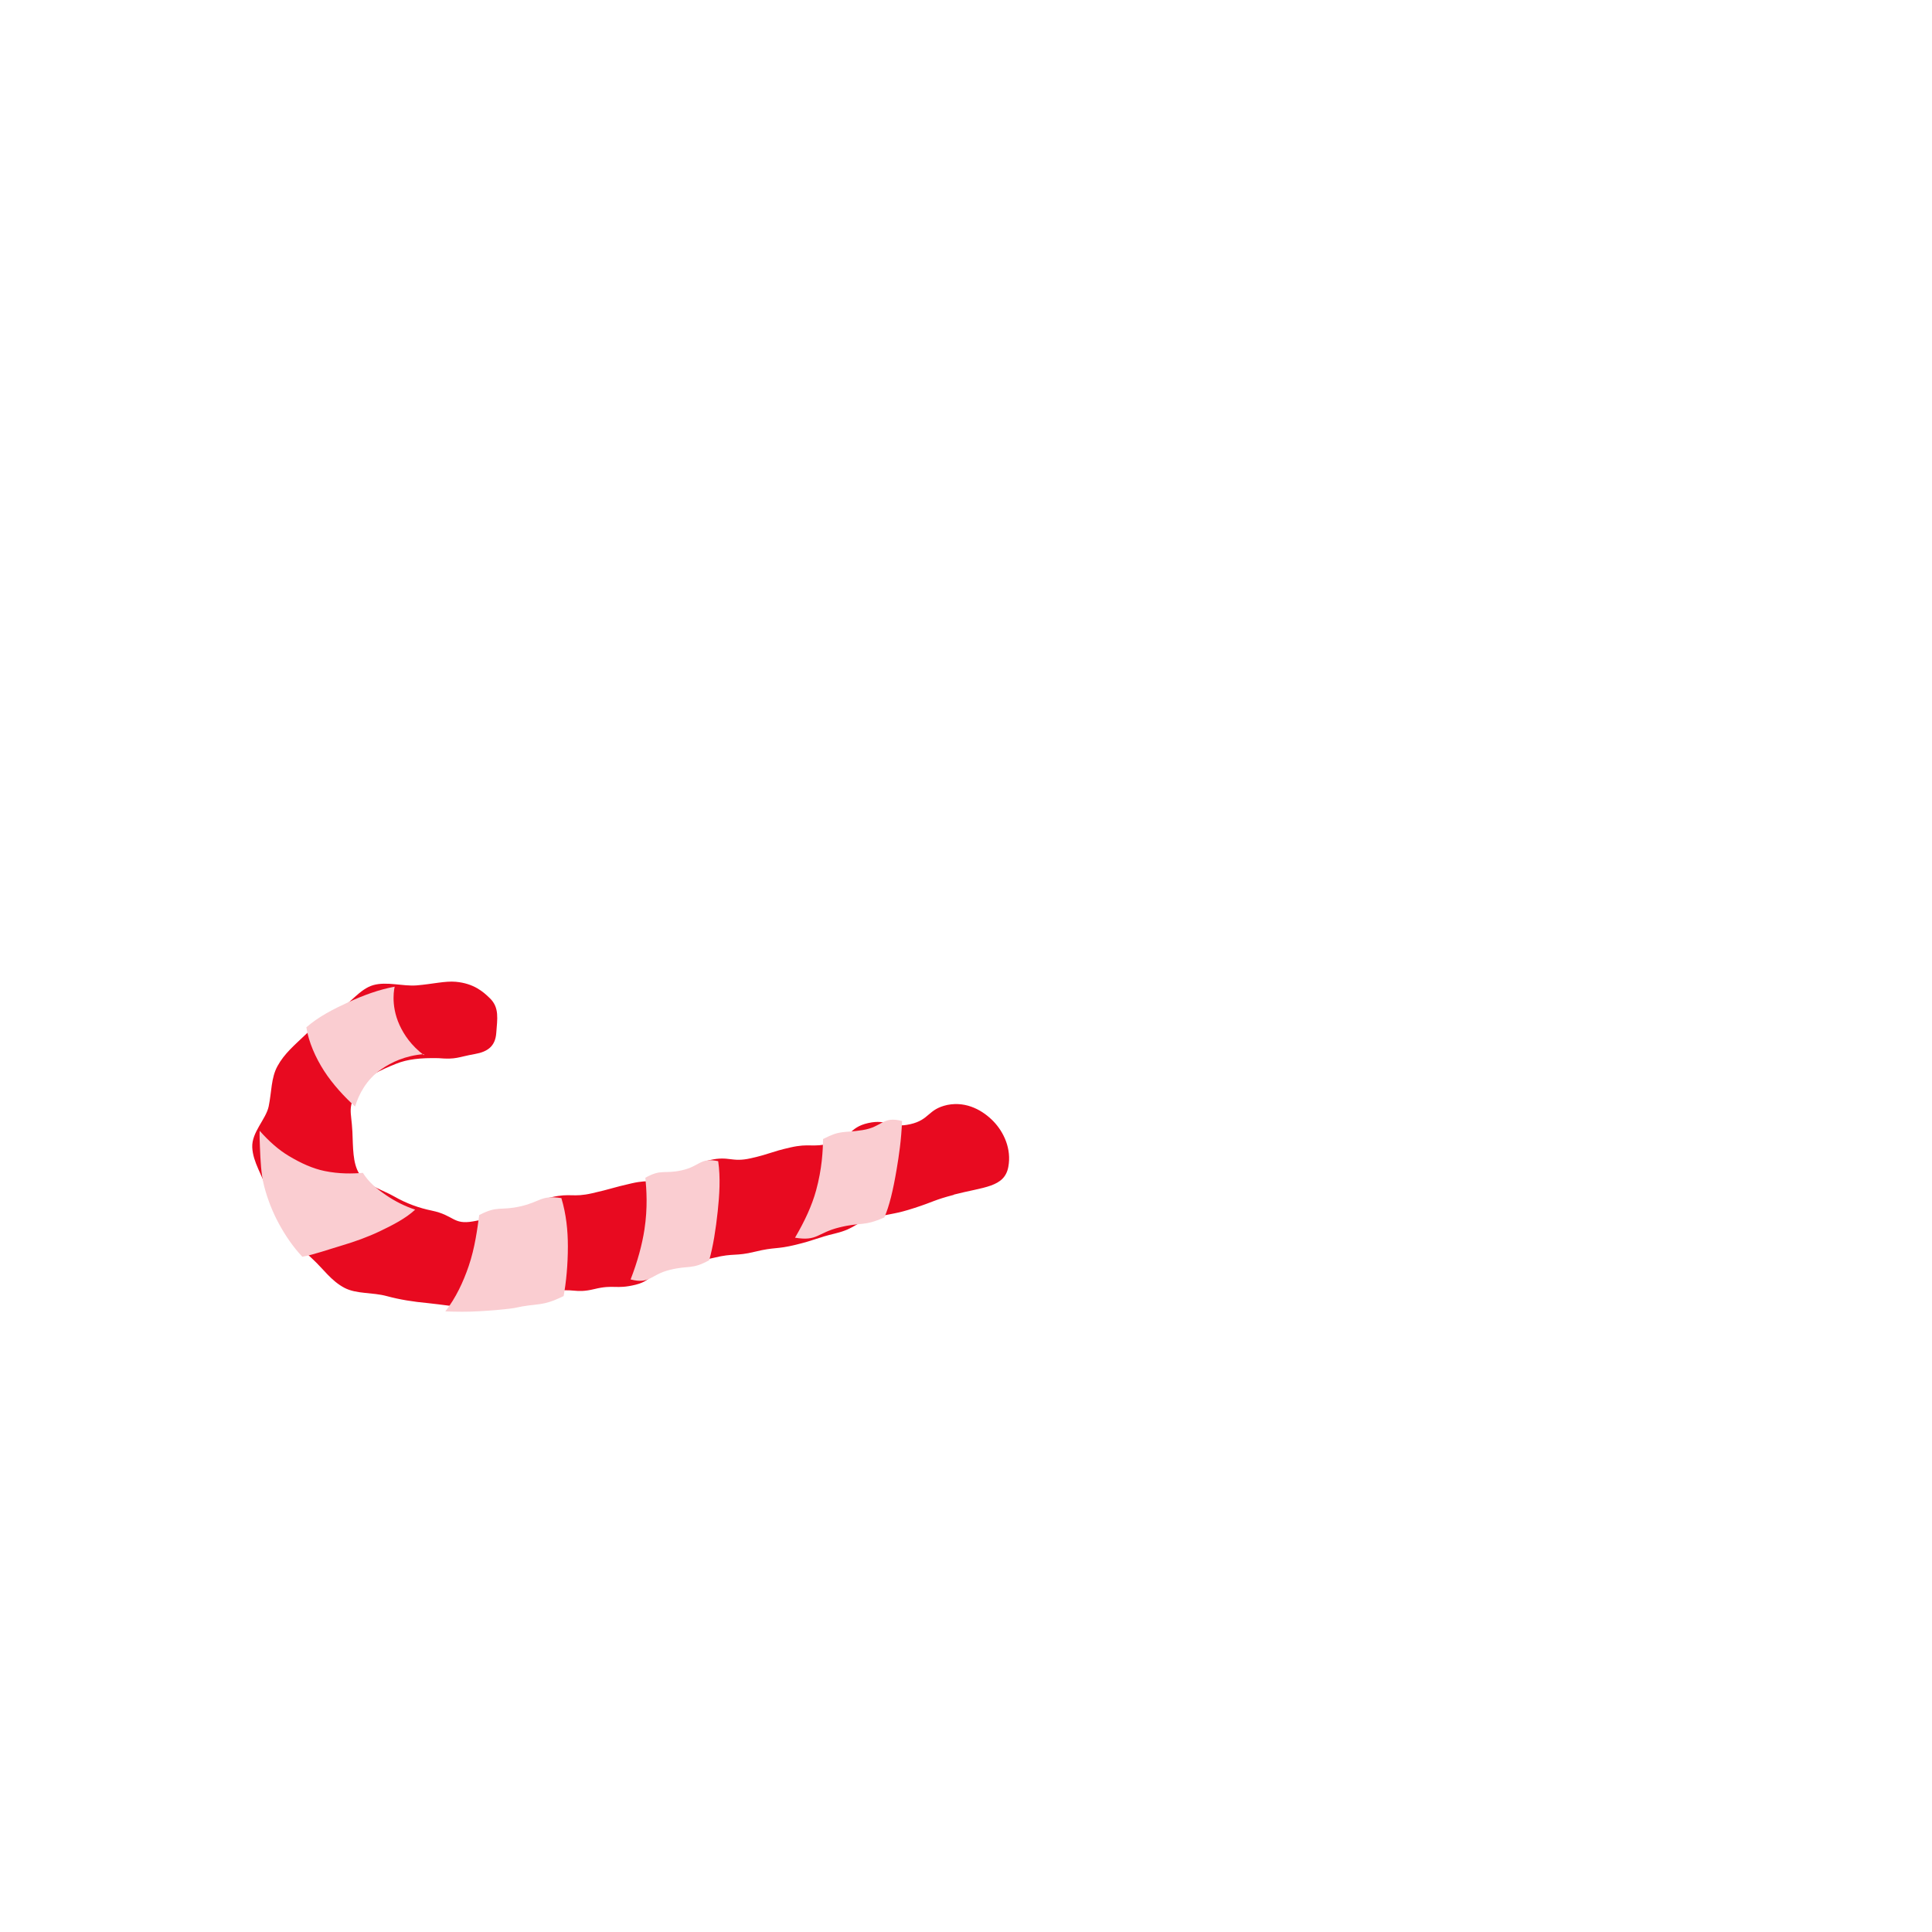 <svg xmlns="http://www.w3.org/2000/svg" id="blush" viewBox="0 0 300 300"><defs>
    <style>.cls-1{fill:#facdd1}</style>
</defs>
    <path d="M148.11 185.5c4.66-1.21 7.86-1.12 8.46-4.3.53-2.81-.71-5.43-2.33-7.1-1.54-1.58-4.05-3.13-7.12-2.53-3.09.67-2.72 2.31-5.8 3s-3.44-.87-6.52-.18-2.68 2.45-5.76 3.15-3.25-.06-6.33.64-3.02.97-6.1 1.67-3.33-.41-6.41.29-2.72 2.27-5.8 2.97-3.25-.06-6.33.64-3.05.84-6.13 1.54-3.26-.08-6.34.62-2.9 1.5-5.99 2.2-3.05 1.01-6.17 1.55-2.89-.95-6.41-1.68c-1.95-.4-3.9-1.09-5.85-2.21-1.81-1.04-4.26-1.62-5.43-3.57-.99-1.65-.92-3.98-1.03-6.46-.17-3.43-.87-3.66 1.03-6.83 1.01-1.7 3.22-2.71 5.76-3.73 1.76-.71 3.79-.93 6.57-.87 2.81.24 3-.17 5.65-.64 2.04-.36 3.18-1.24 3.33-3.27.16-2.19.5-3.93-.97-5.37-1.05-1.03-2.5-2.32-5.32-2.58-1.63-.15-3.64.36-6.07.56-2.17.17-4.63-.64-6.74-.04-2.11.6-3.6 2.9-5.51 3.94s-3.52 2.31-5.1 3.83-3.19 2.84-4.26 4.8c-1.01 1.84-.9 4-1.37 6.26-.42 2-2.65 4-2.55 6.35s1.63 4.42 2.22 6.53 1.81 4 2.95 5.9 2.55 3.4 4.22 4.94c1.59 1.46 2.87 3.38 4.94 4.46 1.88.98 4.29.66 6.57 1.28 2.04.55 4.06.87 6.42 1.09 2.1.2 4.2.65 6.57.56 2.12-.08 4.14-.66 6.47-.99 3.13-.68 3.14-.52 6.26-1.28s3.37.29 6.48-.47 3.32.08 6.43-.68 2.63-2.73 5.75-3.5 3.32.07 6.43-.69 3.26-.18 6.37-.94 3.23-.32 6.34-1.08 3.05-1.01 6.17-1.77 2.9-1.66 6.01-2.43 3.17-.52 6.23-1.51 3.01-1.23 6.12-2.04Z" fill="#e80a20"/>
    <path d="M55.14 171.81c.59-1.9 1.74-4.16 4.04-5.76 1.61-1.12 3.75-2.13 6.65-2.37v.17c-1.99-1.51-3.1-3.18-3.79-4.68-1.48-3.24-.75-5.96-.75-5.96-2.49.46-4.88 1.35-7.17 2.4s-4.66 2.25-6.55 3.91c.35 2.28 1.42 4.7 2.76 6.78s3.24 4.12 4.81 5.52ZM56.36 182.12c-1.62.14-3.7.18-5.98-.29-1.79-.37-3.62-1.19-5.51-2.32-1.57-.93-3.08-2.26-4.55-3.92-.03.76.01 1.69.04 2.49.09 2.12.16 4.2.67 6.16s1.3 3.98 2.28 5.78 2.2 3.62 3.64 5.13c1.79-.33 3.95-1.1 6.17-1.76 1.98-.59 4-1.31 5.9-2.22s3.99-1.97 5.45-3.34c-1.55-.5-3.15-1.3-4.56-2.27s-2.64-1.96-3.57-3.45ZM87.17 186.04c-3.22-.48-3.18.56-6.35 1.28s-3.53-.16-6.41 1.36c-.28 2.04-.65 5.06-1.64 7.94-.84 2.45-1.98 4.91-3.62 7.01 1.72.07 3.39.09 5.27-.02 1.72-.1 3.53-.23 5.38-.49 3.86-.87 4.16-.13 7.72-1.87.39-2.08.66-4.85.66-7.72 0-2.47-.26-5-1.01-7.49ZM111.53 180.31c-2.81-.61-2.83.78-5.64 1.41s-3.17-.25-5.68 1.16c.18 1.79.38 4.65-.14 8.03-.35 2.3-1.07 4.99-2.15 7.76 3.02.78 3.08-.75 6.11-1.49 3.03-.74 3.34 0 6.09-1.49.61-2.11 1.03-4.82 1.33-7.62.26-2.46.45-5.19.07-7.77ZM127.8 176.87c-.02 1.77-.15 4.6-1.08 7.99-.65 2.35-1.75 4.74-3.27 7.33 3.52.58 3.43-.75 6.89-1.6s3.72-.11 6.98-1.55c.76-1.71 1.36-4.19 1.91-7.47.36-2.14.72-4.52.84-7.5-3.07-.8-3 .92-6.13 1.41s-3.32-.06-6.14 1.39Z" fill="#facdd1"/></svg>
